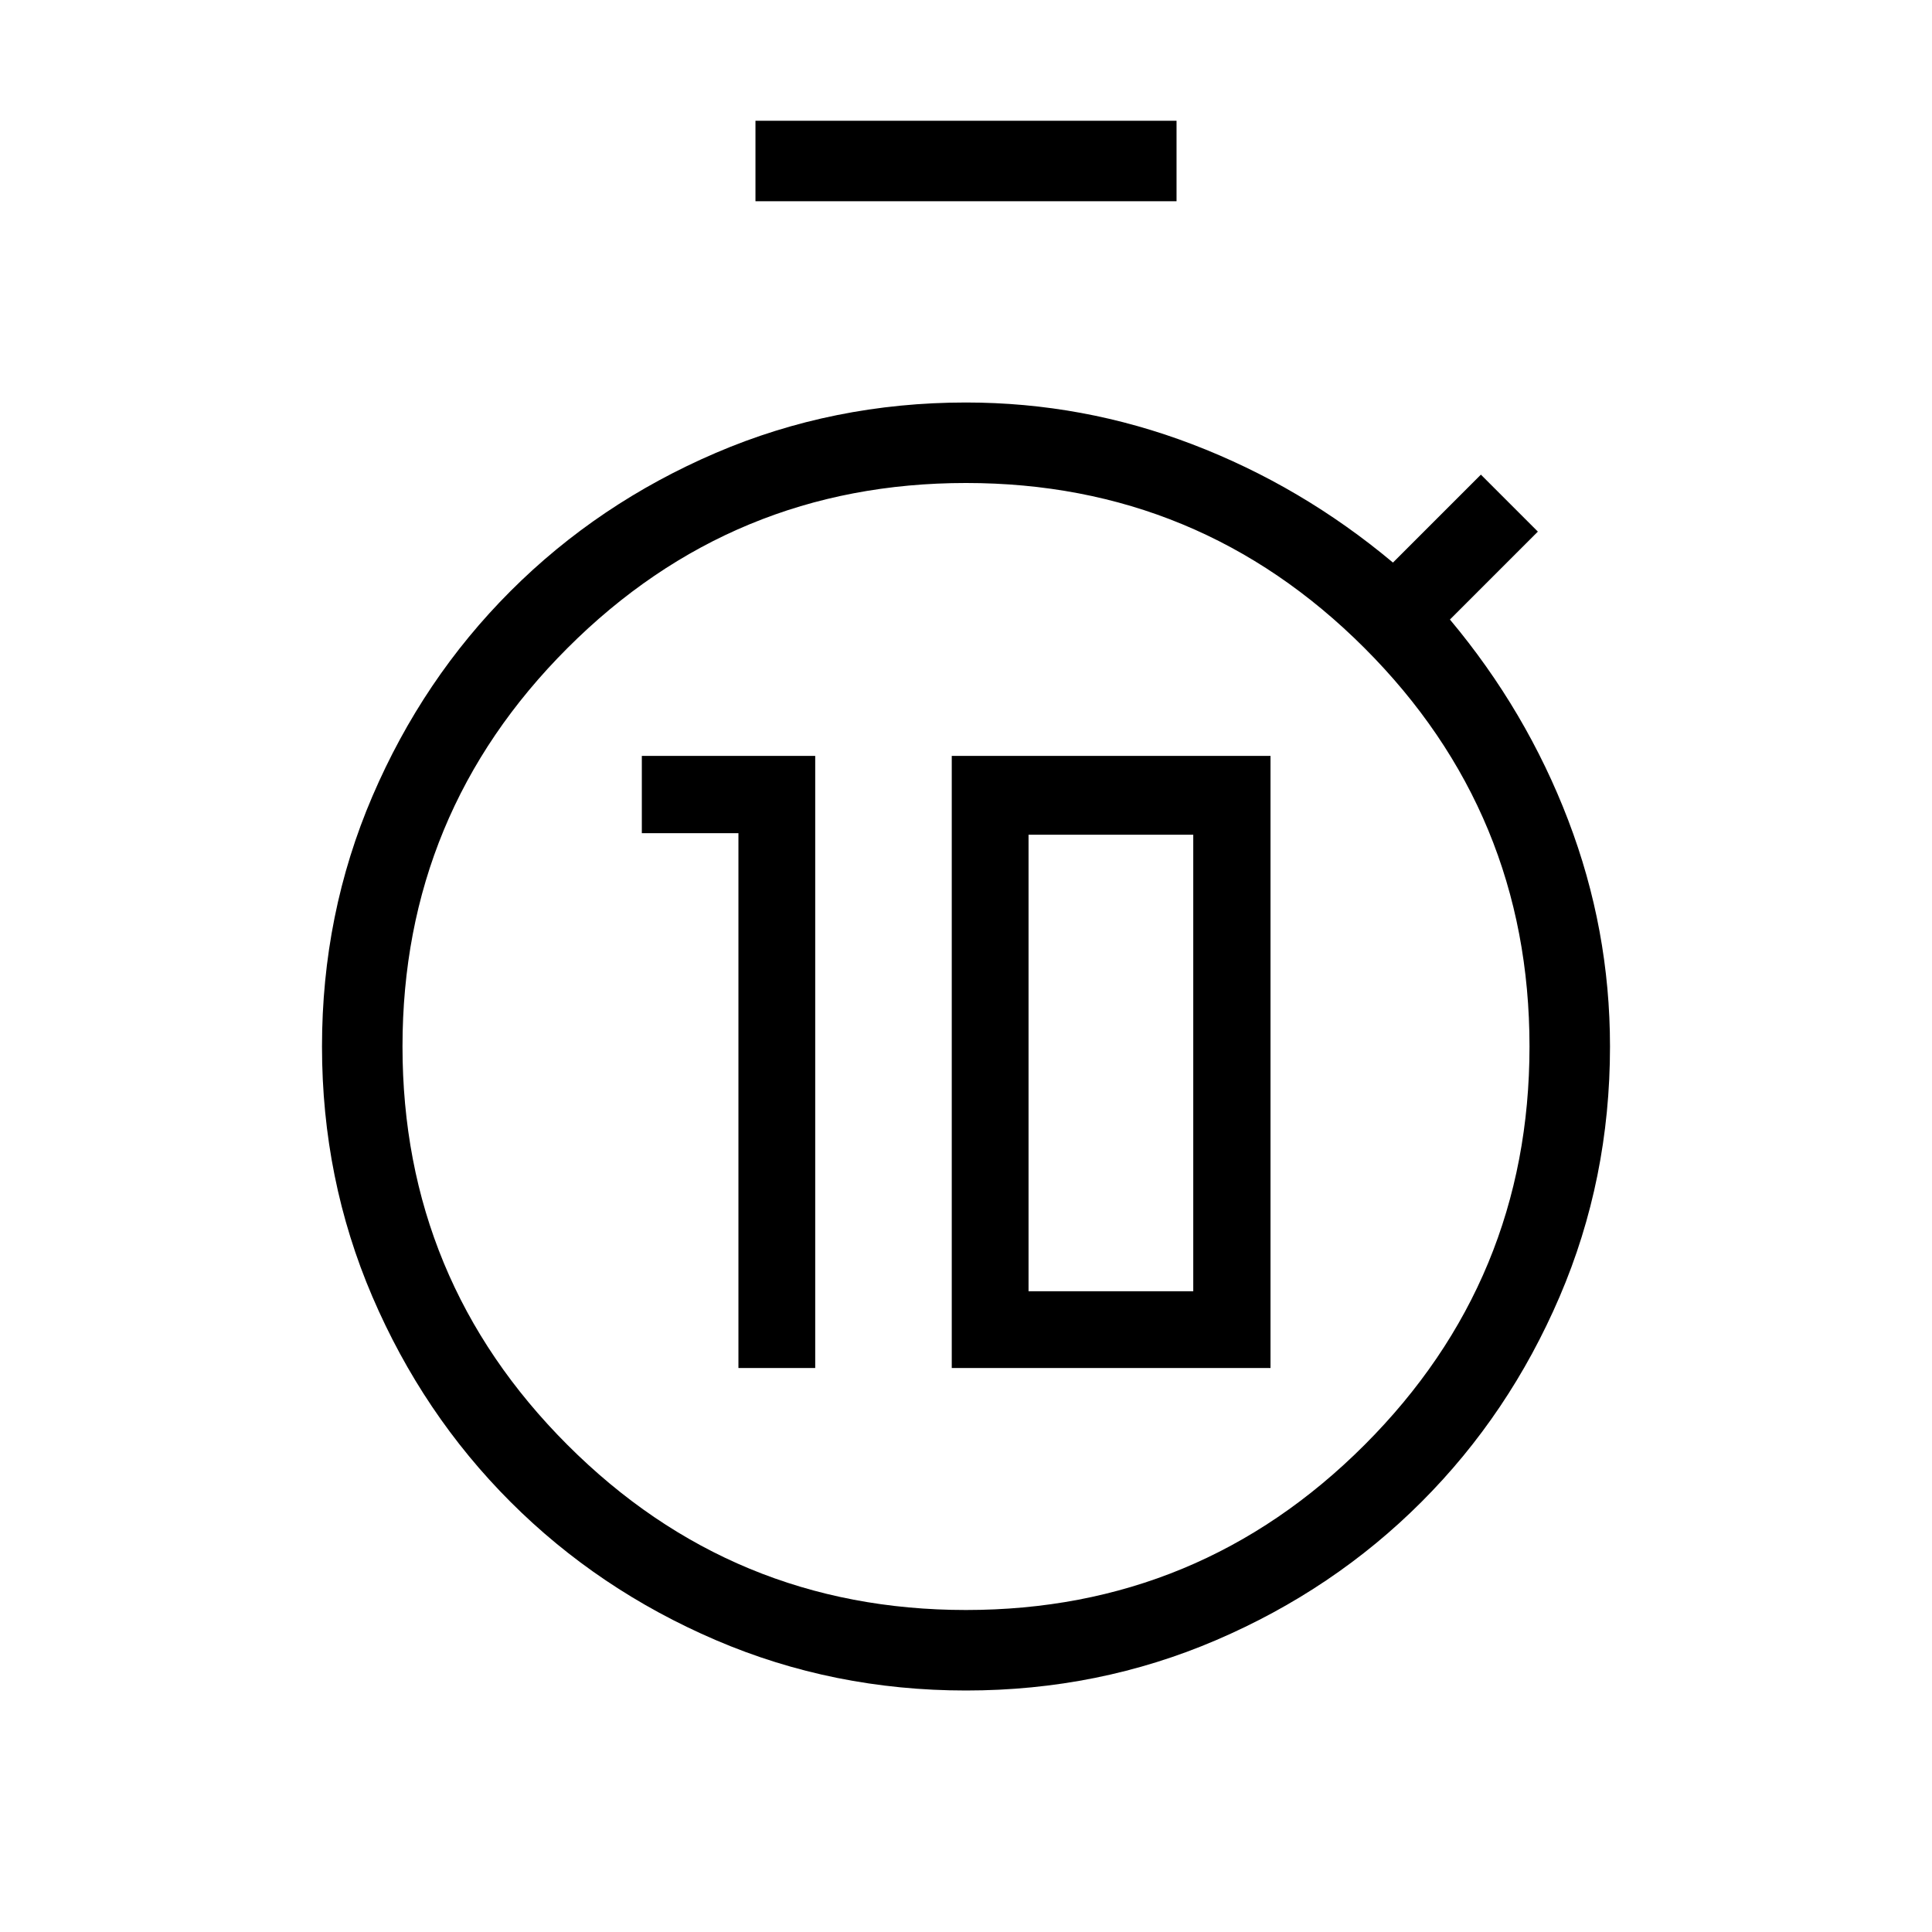 <svg xmlns="http://www.w3.org/2000/svg" height="24" viewBox="0 -960 960 960" width="24"><path d="M366.923-280.231h38.154v-304.154h-86.154V-546h48v265.769Zm106 0h158.385v-304.154H472.923v304.154Zm38.154-38.154v-226.846h81.846v226.846h-81.846ZM375.385-860v-40h209.23v40h-209.23ZM480-120q-65.948 0-124.32-25.038-58.372-25.039-101.988-68.654-43.615-43.616-68.654-101.988Q160-374.052 160-440t25.038-124.32q25.039-58.372 68.654-101.988 43.616-43.615 101.988-68.654Q414.052-760 480-760q58.154 0 112.462 20.769 54.307 20.769 99.692 58.769l43.692-43.692 28.308 28.308-43.692 43.692q38 45.385 58.769 99.692Q800-498.154 800-440q0 65.948-25.038 124.32-25.039 58.372-68.654 101.988-43.616 43.615-101.988 68.654Q545.948-120 480-120Zm0-40q116 0 198-82t82-198q0-116-82-198t-198-82q-116 0-198 82t-82 198q0 116 82 198t198 82Zm0-280Z"/></svg>